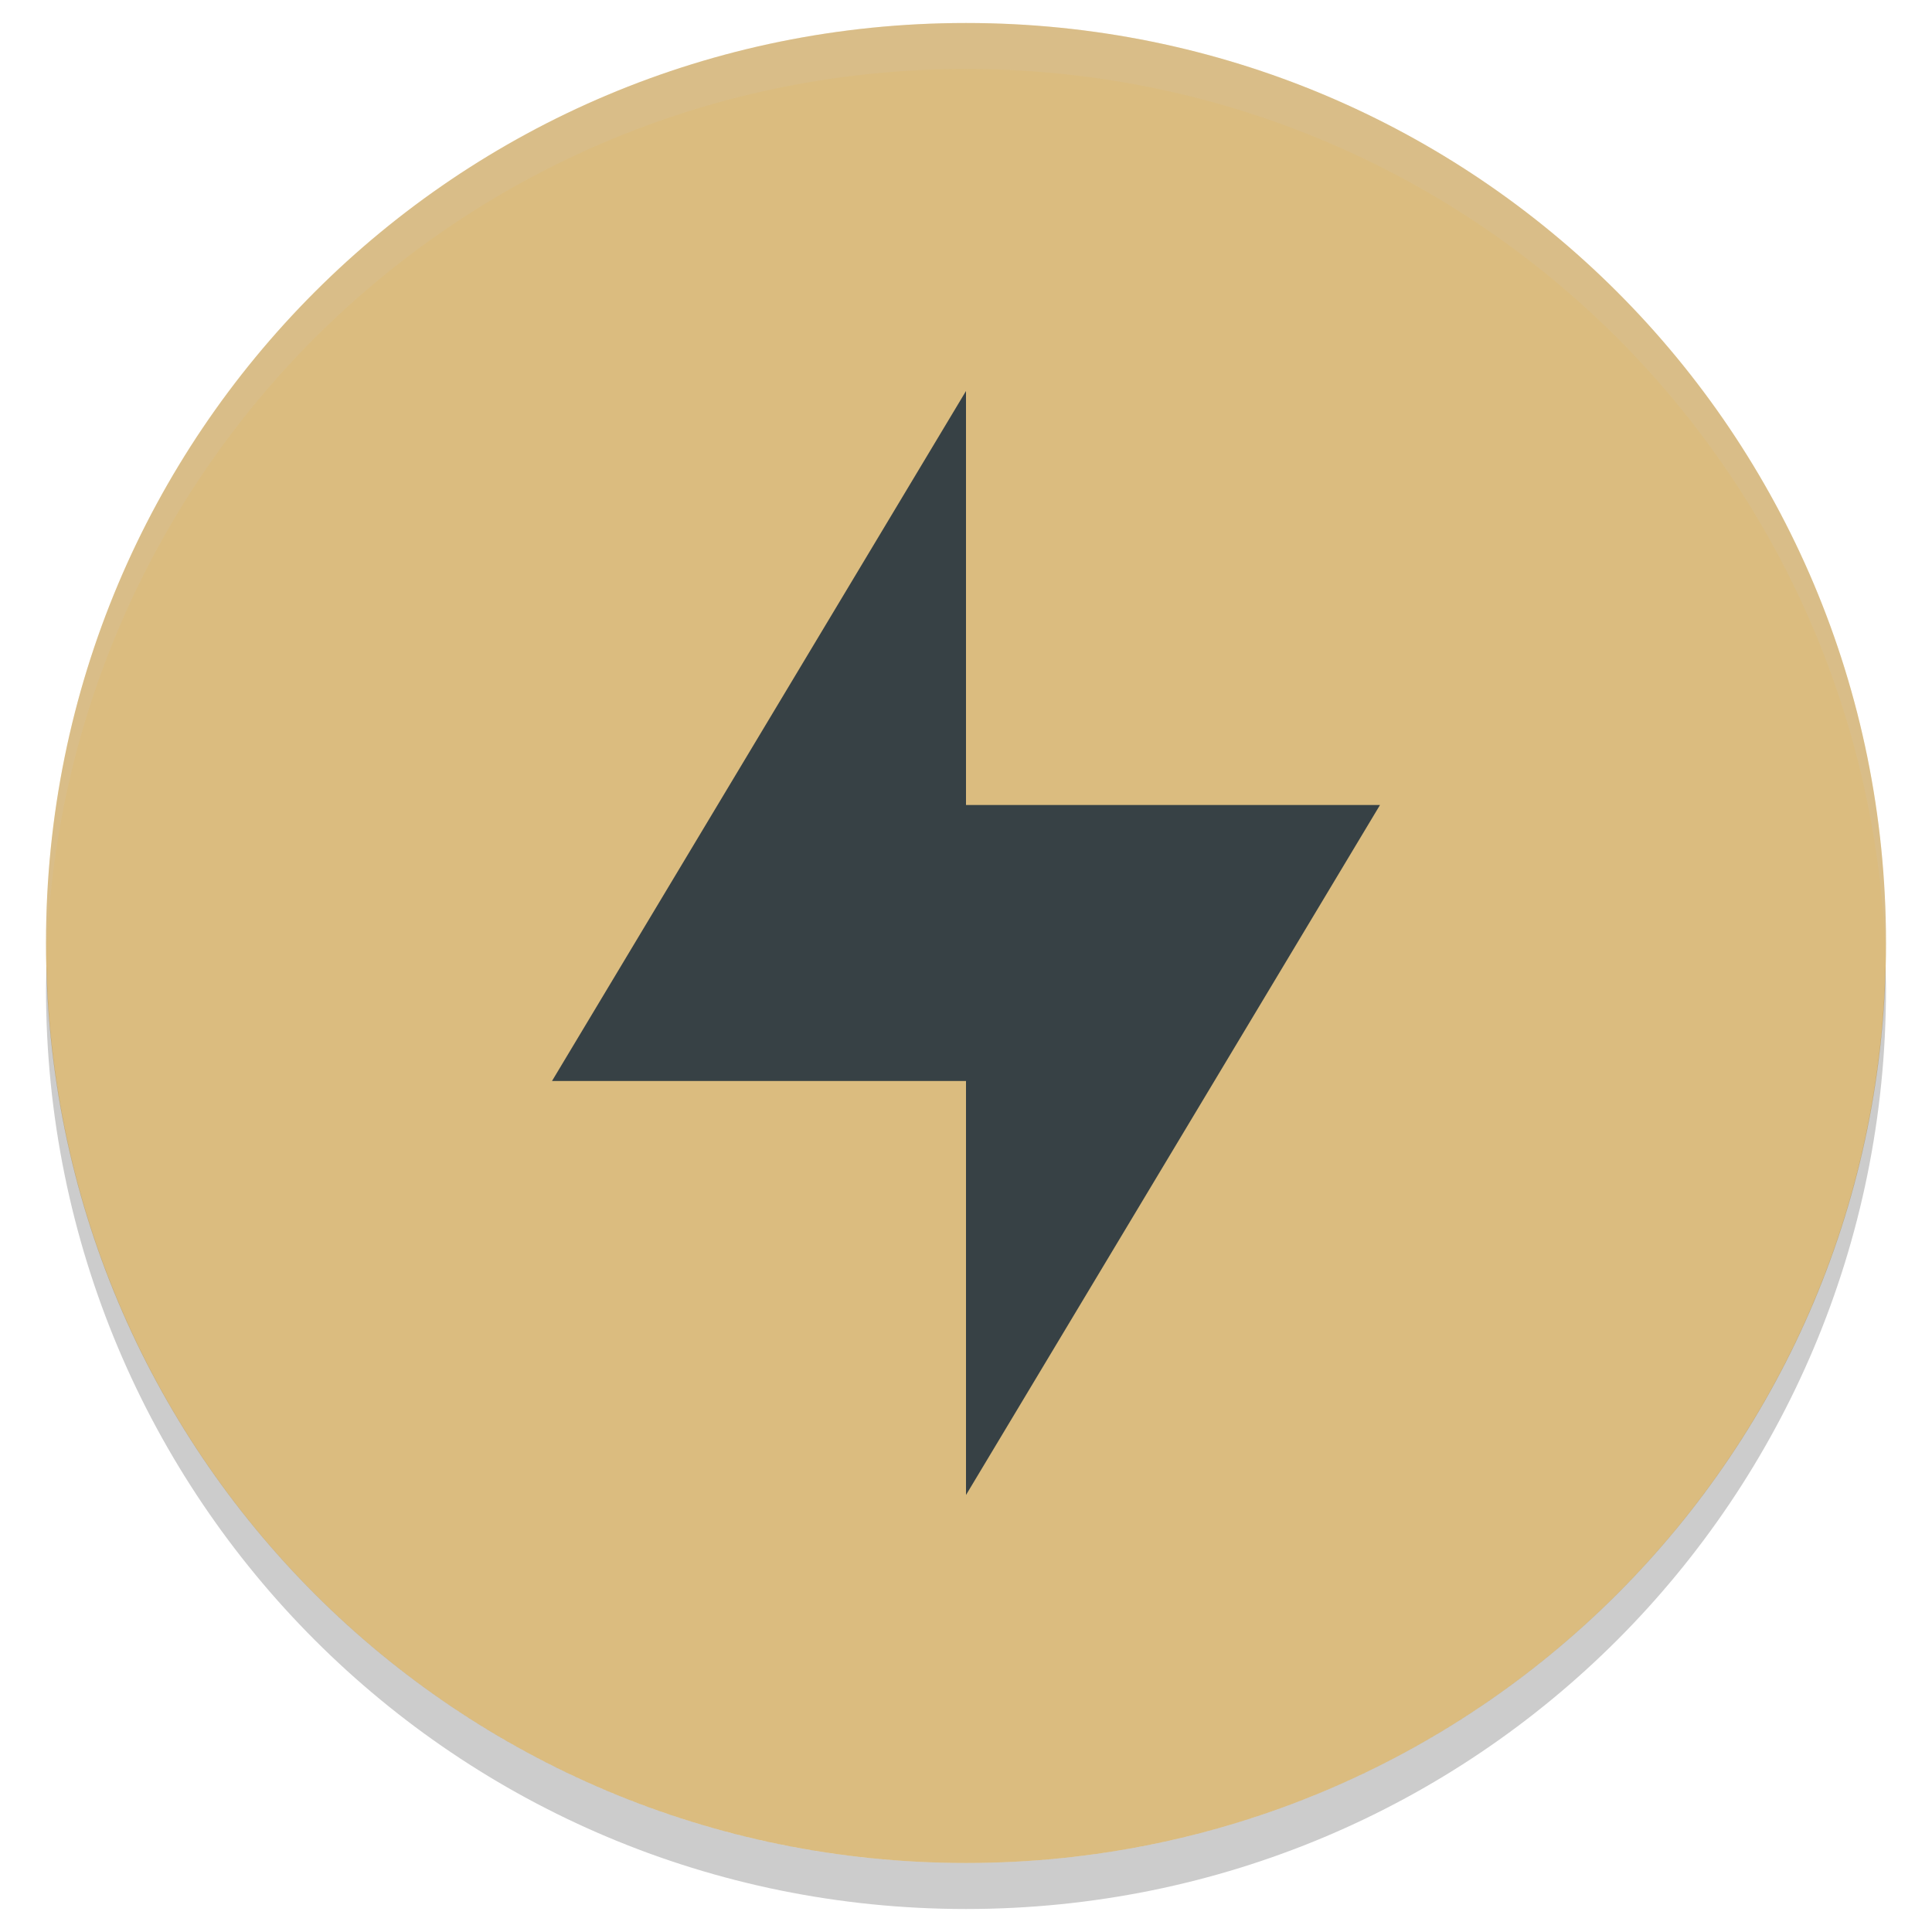 <svg xmlns="http://www.w3.org/2000/svg" width="42" height="42" version="1">
 <path fill="#dbbc7f" d="m 21,0.5 c -11.08,0 -20,8.92 -20,20 0,11.08 8.92,20 20,20 11.08,0 20,-8.92 20,-20 0,-11.08 -8.92,-20 -20,-20 z"/>
 <path fill="#d3c6aa" opacity=".2" d="m 21,0.5 c -11.079,0 -19.998,8.92 -19.998,20 0,0.168 -0.004,0.333 0,0.5 C 1.266,10.154 10.089,1.5 21,1.5 c 10.911,0 19.734,8.654 19.998,19.5 0.004,-0.167 0,-0.332 0,-0.5 0,-11.08 -8.919,-20 -19.998,-20 z"/>
 <path fill="#374145" d="m 21,8.5 v 9 h 9 l -9,15 v -9 h -9 z"/>
 <path opacity=".2" d="M 1.012,21 C 1.008,21.167 1,21.332 1,21.5 c 0,11.08 8.92,20 20,20 11.08,0 20,-8.92 20,-20 C 41,21.332 40.992,21.167 40.988,21 40.724,31.846 31.912,40.5 21,40.5 10.088,40.5 1.276,31.846 1.012,21 Z"/>
</svg>
